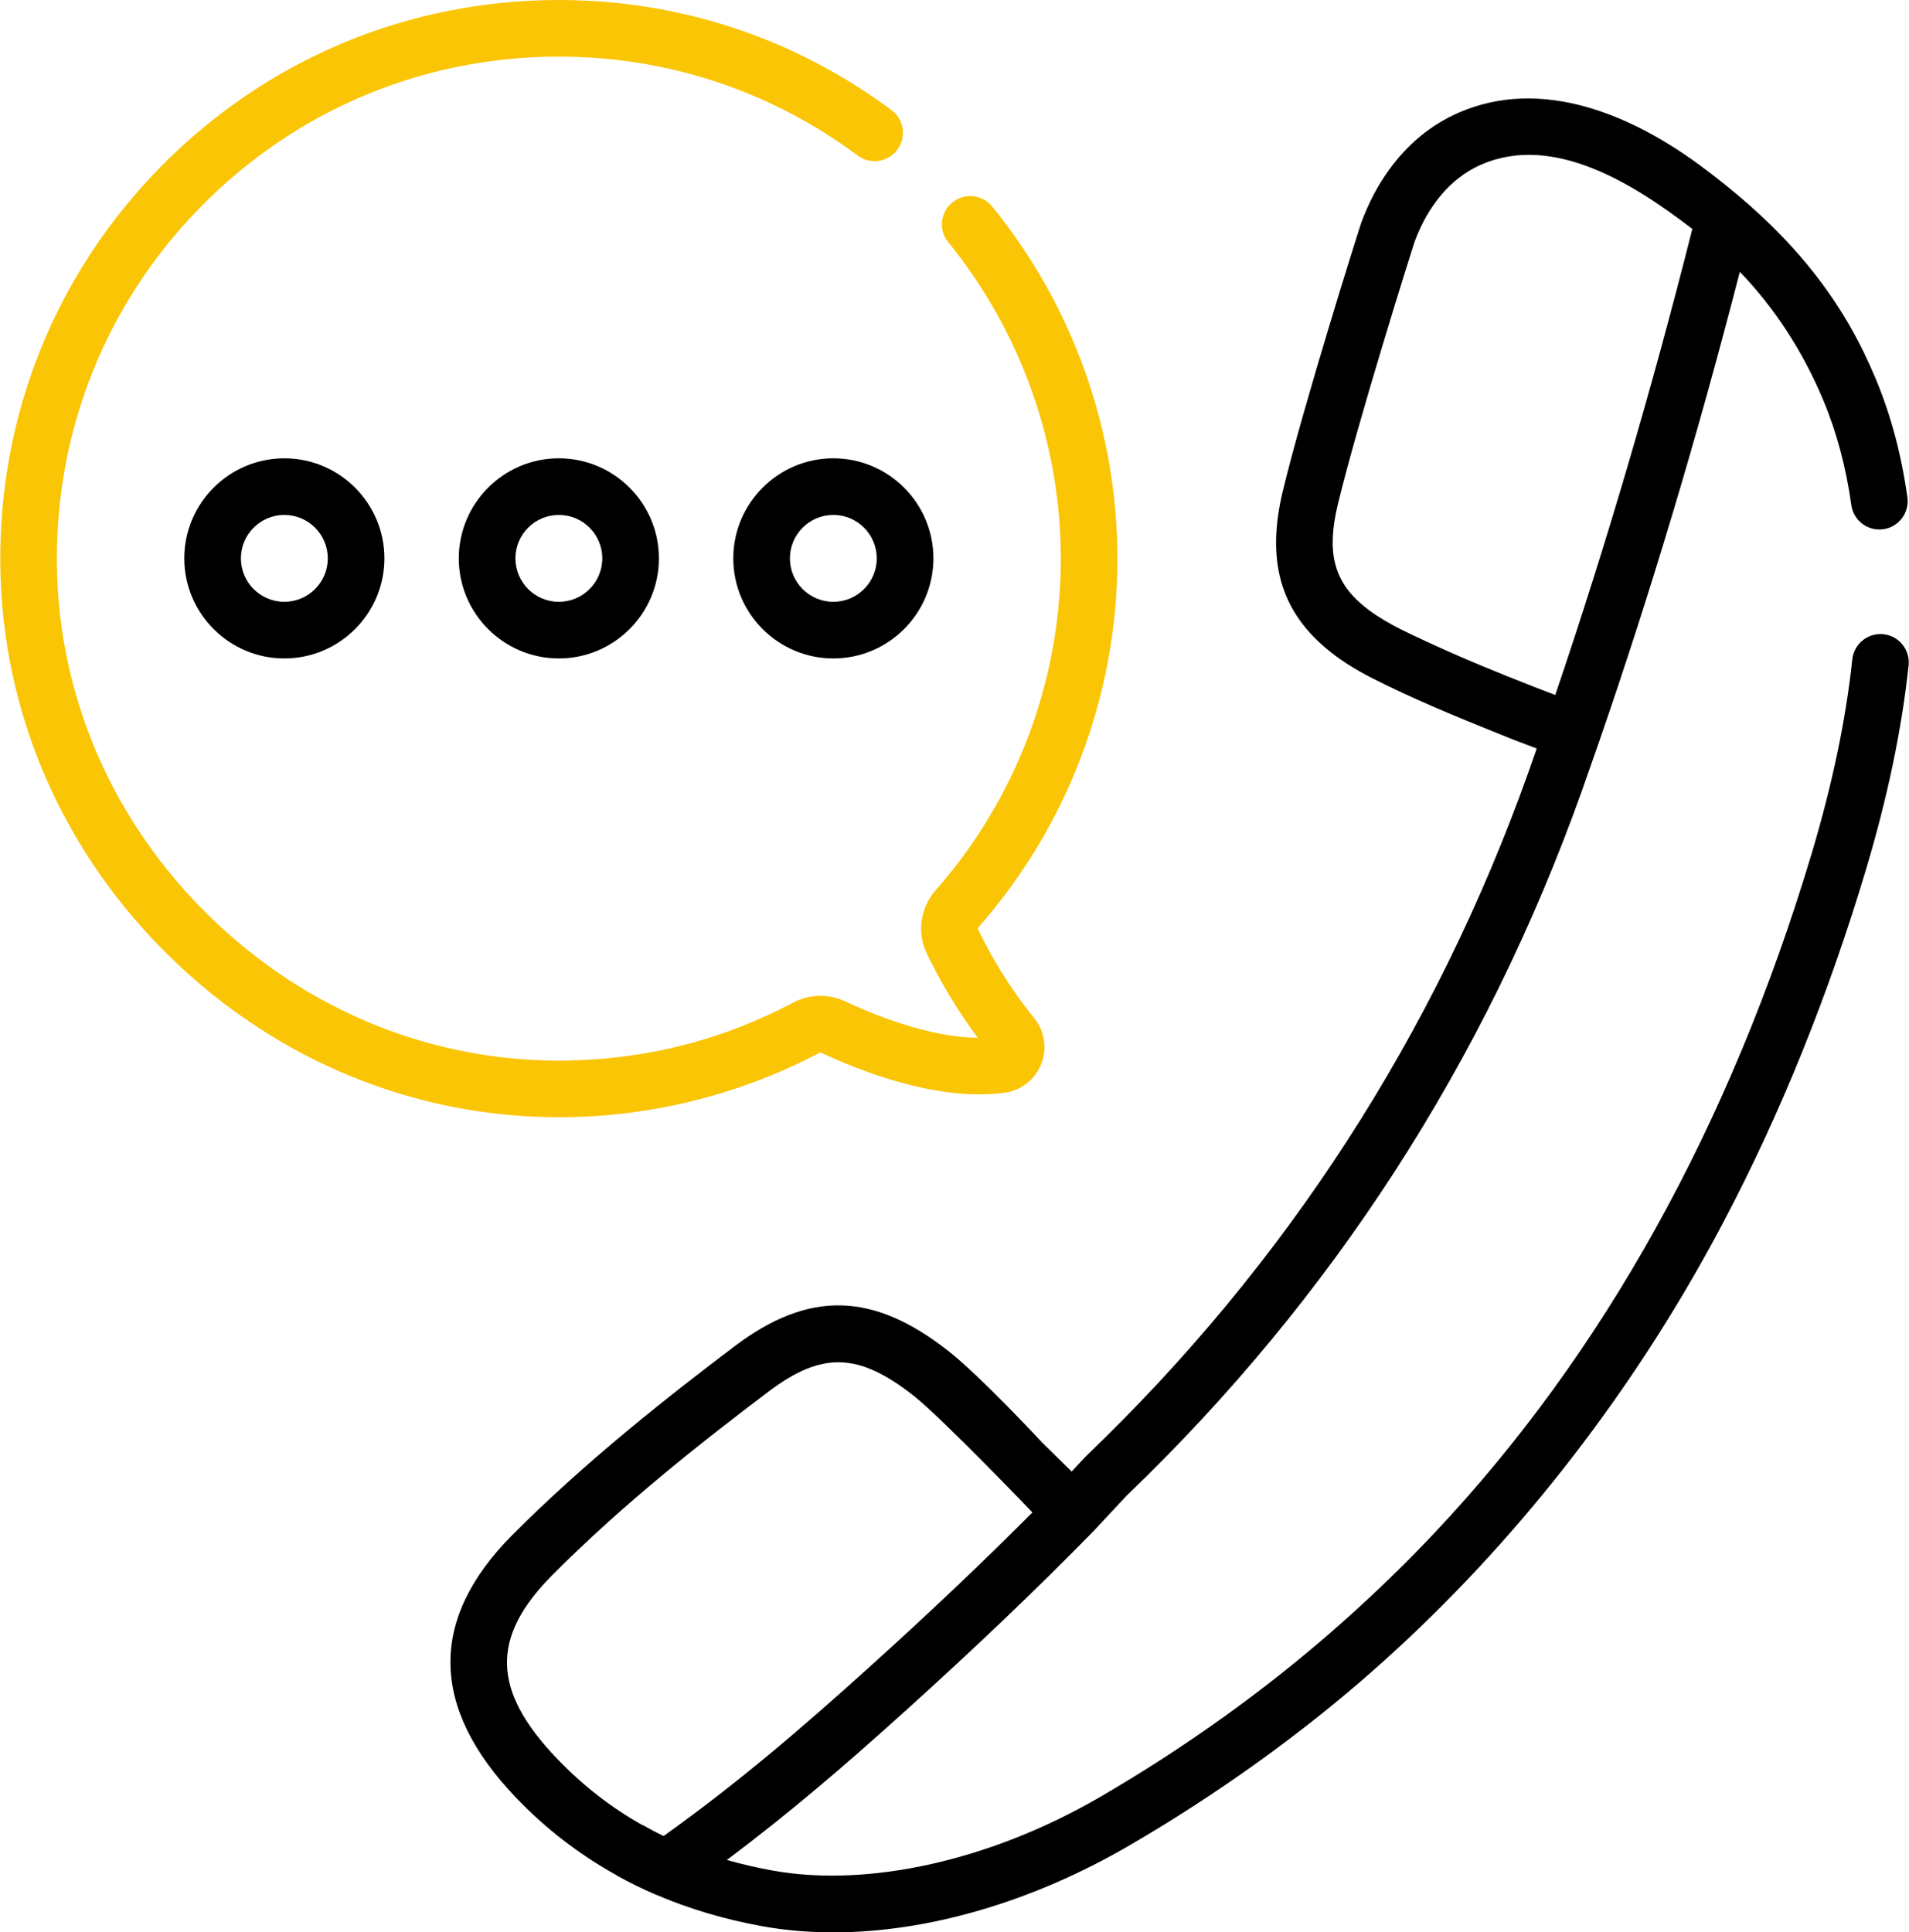 <svg width="164" height="166" viewBox="0 0 164 166" fill="none" xmlns="http://www.w3.org/2000/svg">
<path d="M48.64 95.972C56.225 95.874 63.76 93.956 70.431 90.423C70.449 90.414 70.486 90.401 70.523 90.419C73.946 92.035 80.545 94.635 86.286 93.876C87.707 93.688 88.919 92.743 89.448 91.41C89.976 90.081 89.744 88.567 88.841 87.459C87.555 85.879 85.672 83.269 84.002 79.8C83.991 79.776 84.001 79.728 84.036 79.687C91.691 70.994 95.939 59.824 95.997 48.234C96.053 37.163 92.232 26.333 85.238 17.741C84.39 16.699 82.858 16.542 81.816 17.389C80.775 18.237 80.617 19.769 81.465 20.811C87.749 28.532 91.183 38.262 91.133 48.209C91.08 58.624 87.263 68.661 80.385 76.472C79.056 77.981 78.756 80.115 79.619 81.909C81.071 84.926 82.672 87.371 83.995 89.149C79.644 89.108 74.695 87.01 72.601 86.02C71.195 85.356 69.533 85.395 68.155 86.124C62.078 89.342 55.49 91.019 48.577 91.108C37.219 91.258 26.369 86.867 18.037 78.751C9.703 70.636 5.034 59.911 4.889 48.553C4.74 36.922 9.155 25.962 17.32 17.692C25.488 9.42 36.386 4.864 48.009 4.864C57.331 4.864 66.209 7.803 73.685 13.363C74.763 14.165 76.287 13.941 77.088 12.863C77.89 11.785 77.666 10.261 76.588 9.46C68.266 3.271 58.384 -0 48.009 -0C35.075 -0 22.947 5.069 13.859 14.274C4.773 23.478 -0.14 35.673 0.026 48.615C0.187 61.273 5.379 73.214 14.644 82.236C23.757 91.112 35.588 95.977 48.025 95.976C48.229 95.976 48.435 95.975 48.64 95.972Z" fill="#FAC505"/>
<path d="M62.996 47.967C62.996 52.706 66.852 56.563 71.592 56.563C76.332 56.563 80.188 52.706 80.188 47.967C80.188 43.227 76.332 39.371 71.592 39.371C66.852 39.371 62.996 43.227 62.996 47.967ZM75.323 47.967C75.323 50.024 73.649 51.698 71.592 51.698C69.534 51.698 67.86 50.024 67.86 47.967C67.86 45.909 69.534 44.235 71.592 44.235C73.649 44.235 75.323 45.909 75.323 47.967Z" fill="black"/>
<path d="M39.414 47.967C39.414 52.706 43.27 56.563 48.01 56.563C52.75 56.563 56.606 52.706 56.606 47.967C56.606 43.227 52.75 39.371 48.01 39.371C43.27 39.371 39.414 43.227 39.414 47.967ZM51.742 47.967C51.742 50.024 50.068 51.698 48.01 51.698C45.952 51.698 44.278 50.024 44.278 47.967C44.278 45.909 45.952 44.235 48.01 44.235C50.068 44.235 51.742 45.909 51.742 47.967Z" fill="black"/>
<path d="M15.832 47.967C15.832 52.706 19.688 56.563 24.428 56.563C29.168 56.563 33.024 52.706 33.024 47.967C33.024 43.227 29.168 39.371 24.428 39.371C19.688 39.371 15.832 43.227 15.832 47.967ZM28.16 47.967C28.16 50.024 26.486 51.698 24.428 51.698C22.37 51.698 20.696 50.024 20.696 47.967C20.696 45.909 22.37 44.235 24.428 44.235C26.486 44.235 28.16 45.909 28.16 47.967Z" fill="black"/>
<path d="M161.803 54.483C160.469 54.343 159.269 55.31 159.128 56.646C158.58 61.824 157.396 67.466 155.61 73.416C148.615 96.712 137.726 116.313 123.245 131.676C119.2 135.967 114.714 140.082 110.114 143.735C108.508 145.01 106.872 146.245 105.207 147.441C101.772 149.91 98.215 152.211 94.56 154.34C85.165 159.809 74.618 162.182 66.343 160.684C64.994 160.44 63.696 160.137 62.441 159.779C67.868 155.723 72.653 151.6 77.903 146.862C83.882 141.463 89.116 136.461 93.905 131.571C93.911 131.564 93.917 131.557 93.923 131.55C93.93 131.542 93.938 131.536 93.945 131.528L96.77 128.501C114.432 111.562 127.584 91.221 135.867 68.026C135.867 68.026 137.392 63.673 137.396 63.663C141.808 50.898 145.862 37.354 149.466 23.348C152.466 26.466 154.874 30.168 156.645 34.399C157.786 37.124 158.593 40.149 159.044 43.389C159.23 44.719 160.458 45.647 161.789 45.462C163.12 45.277 164.048 44.048 163.862 42.718C163.353 39.063 162.435 35.633 161.133 32.521C160.811 31.752 160.467 30.991 160.101 30.241C156.834 23.535 151.948 18.562 146.025 14.191C140.176 9.875 132.433 6.559 125.287 9.692C122.954 10.715 120.962 12.348 119.374 14.534C118.385 15.879 117.564 17.439 116.934 19.163C116.791 19.55 111.999 34.721 110.199 42.207C108.796 48.047 109.955 52.312 113.845 55.631C114.969 56.591 116.309 57.46 117.94 58.287C121.382 60.033 124.974 61.51 128.563 62.957L130.04 63.552C130.056 63.559 132.018 64.302 132.018 64.302L131.282 66.403C123.251 88.888 110.491 108.615 93.356 125.036C93.323 125.067 93.291 125.099 93.26 125.132L92.064 126.414C92.064 126.414 89.522 123.911 89.522 123.912C89.313 123.687 84.224 118.221 81.488 116.07C74.984 110.956 69.479 110.836 63.084 115.669C57.533 119.865 50.349 125.496 44.015 131.862C36.828 139.085 36.924 146.667 44.301 154.398C46.863 157.083 49.767 159.317 52.987 161.101C52.983 161.104 52.981 161.108 52.978 161.111C54.057 161.71 55.17 162.257 56.315 162.751C56.362 162.771 56.411 162.786 56.458 162.804C59.261 163.999 62.271 164.891 65.478 165.471C67.438 165.825 69.483 166 71.585 166C79.689 166 88.655 163.406 97.008 158.543C100.828 156.319 104.542 153.913 108.13 151.331C109.937 150.031 111.712 148.686 113.451 147.296C125.194 137.914 135.345 126.163 143.27 113.357C144.926 110.681 146.49 107.948 147.961 105.167C153.073 95.498 157.125 85.286 160.269 74.815C162.143 68.576 163.386 62.635 163.966 57.157C164.107 55.822 163.139 54.625 161.803 54.483ZM131.84 59.023C128.677 57.789 125.603 56.533 122.536 55.107C120.616 54.214 118.625 53.315 117.002 51.931C114.564 49.85 113.963 47.362 114.928 43.344C116.63 36.27 121.239 21.625 121.508 20.817C121.981 19.528 122.582 18.383 123.302 17.404C124.383 15.914 125.708 14.819 127.24 14.147C133.51 11.398 140.504 15.928 145.313 19.61C145.338 19.629 145.362 19.647 145.387 19.666C141.879 33.557 137.923 47.005 133.611 59.703C133.031 59.484 132.429 59.252 131.84 59.023ZM55.184 156.763C55.184 156.769 55.182 156.775 55.182 156.781C52.468 155.255 50.023 153.349 47.82 151.04C42.248 145.2 42.144 140.638 47.462 135.294C53.547 129.179 60.255 123.904 66.016 119.551C70.601 116.085 73.746 116.172 78.481 119.894C80.92 121.812 88.694 129.924 88.694 129.924C84.449 134.188 79.833 138.566 74.644 143.251C68.696 148.618 63.37 153.173 57.011 157.724C56.389 157.425 55.783 157.1 55.184 156.763Z" fill="black"/>
</svg>
